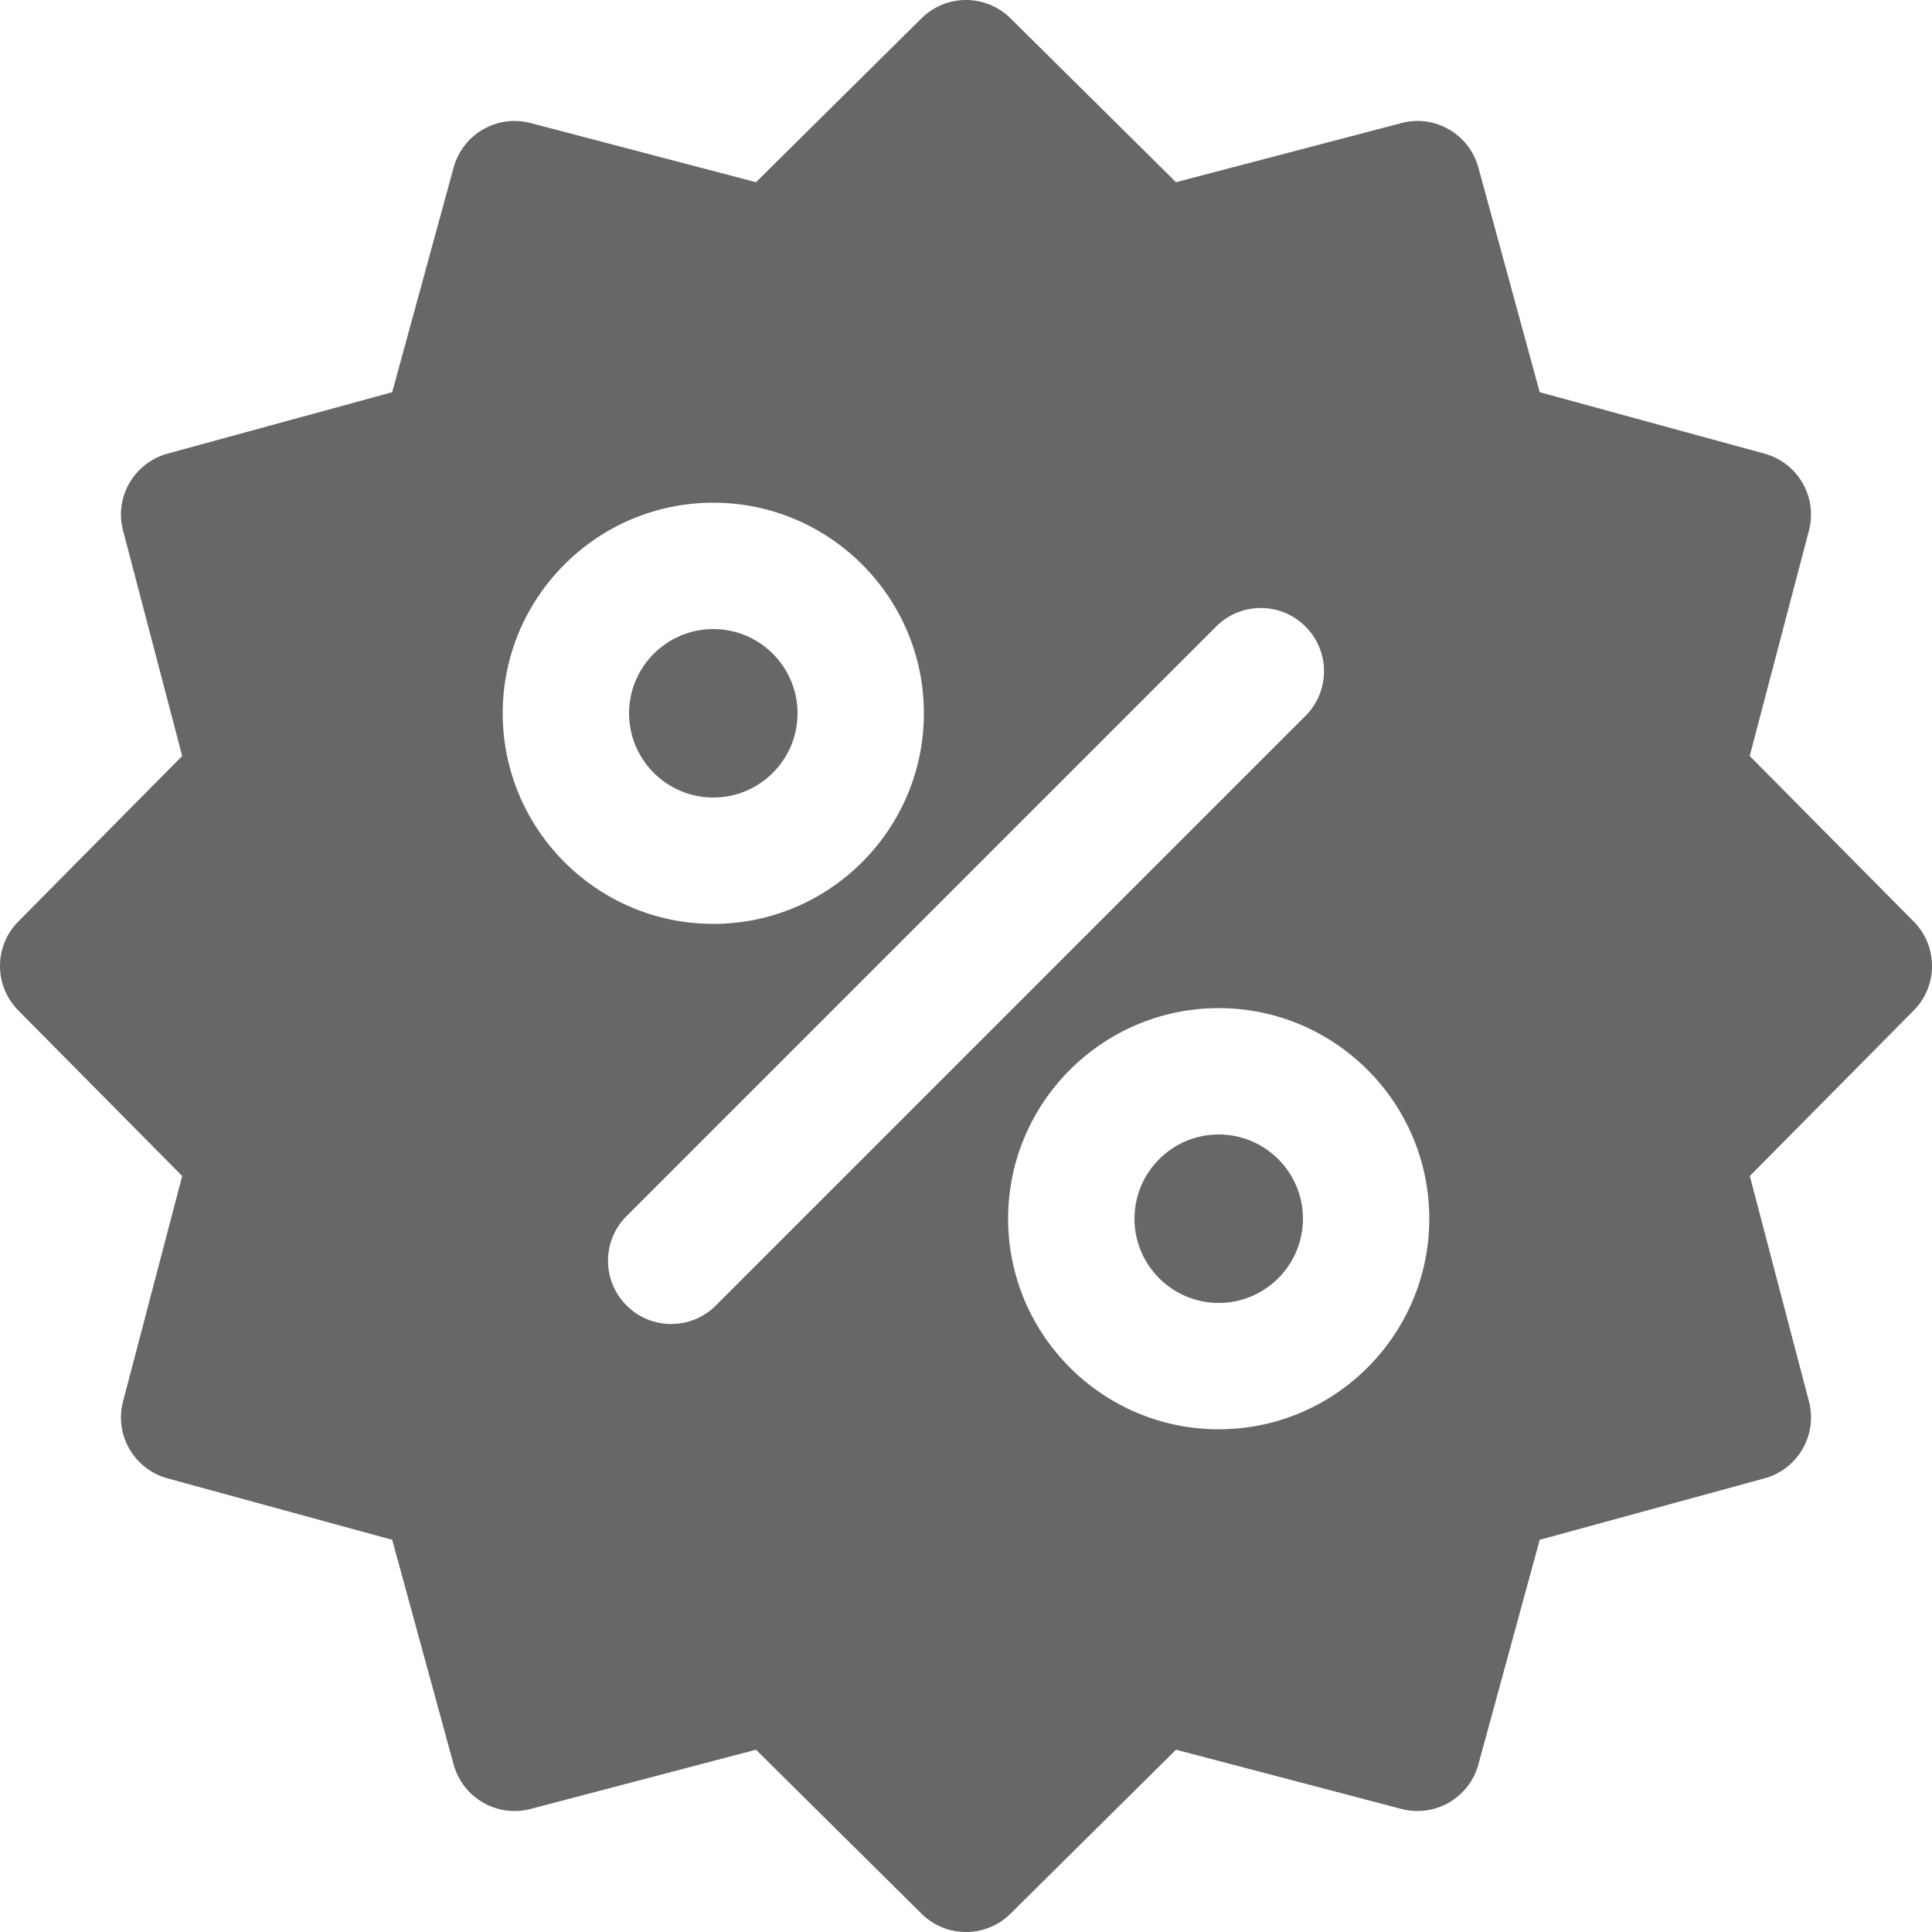 <svg xmlns="http://www.w3.org/2000/svg" fill="none" viewBox="0.5 0 20 20">
<g clip-path="url(#clip0_1166_98534)">
<path d="M7.884 6.512C7.403 6.512 7.012 6.903 7.012 7.384C7.012 7.865 7.403 8.256 7.884 8.256C8.365 8.256 8.756 7.865 8.756 7.384C8.756 6.903 8.365 6.512 7.884 6.512Z" fill="#676767"/>
<path d="M13.116 11.744C12.635 11.744 12.244 12.135 12.244 12.616C12.244 13.097 12.635 13.488 13.116 13.488C13.597 13.488 13.988 13.097 13.988 12.616C13.988 12.135 13.597 11.744 13.116 11.744Z" fill="#676767"/>
<path d="M20.311 9.54L18.613 7.826L19.226 5.493C19.317 5.146 19.112 4.791 18.766 4.696L16.439 4.06L15.804 1.734C15.709 1.388 15.354 1.182 15.007 1.274L12.674 1.886L10.96 0.189C10.705 -0.063 10.295 -0.063 10.04 0.189L8.326 1.886L5.993 1.274C5.646 1.182 5.291 1.388 5.196 1.734L4.56 4.06L2.234 4.696C1.888 4.791 1.682 5.146 1.774 5.493L2.386 7.826L0.689 9.54C0.437 9.795 0.437 10.205 0.689 10.46L2.386 12.174L1.774 14.507C1.682 14.854 1.888 15.209 2.234 15.304L4.56 15.94L5.196 18.266C5.291 18.612 5.646 18.817 5.993 18.726L8.326 18.113L10.04 19.811C10.167 19.937 10.334 20 10.5 20C10.666 20 10.833 19.937 10.96 19.811L12.674 18.113L15.007 18.726C15.354 18.817 15.709 18.612 15.804 18.266L16.439 15.94L18.766 15.304C19.112 15.209 19.317 14.854 19.226 14.507L18.614 12.174L20.311 10.46C20.563 10.205 20.563 9.795 20.311 9.54ZM5.704 7.384C5.704 6.182 6.682 5.204 7.884 5.204C9.086 5.204 10.064 6.182 10.064 7.384C10.064 8.586 9.086 9.564 7.884 9.564C6.682 9.564 5.704 8.586 5.704 7.384ZM7.911 13.514C7.783 13.642 7.615 13.706 7.448 13.706C7.281 13.706 7.113 13.642 6.986 13.514C6.73 13.259 6.73 12.845 6.986 12.589L13.089 6.486C13.345 6.23 13.759 6.23 14.014 6.486C14.27 6.741 14.27 7.155 14.014 7.411L7.911 13.514ZM13.116 14.796C11.914 14.796 10.936 13.818 10.936 12.616C10.936 11.414 11.914 10.436 13.116 10.436C14.318 10.436 15.296 11.414 15.296 12.616C15.296 13.818 14.318 14.796 13.116 14.796Z" fill="#676767"/>
</g>
<defs>
<clipPath id="clip0_1166_98534">
<rect width="20" height="20" fill="white" transform="translate(0.5)"/>
</clipPath>
</defs>
</svg>